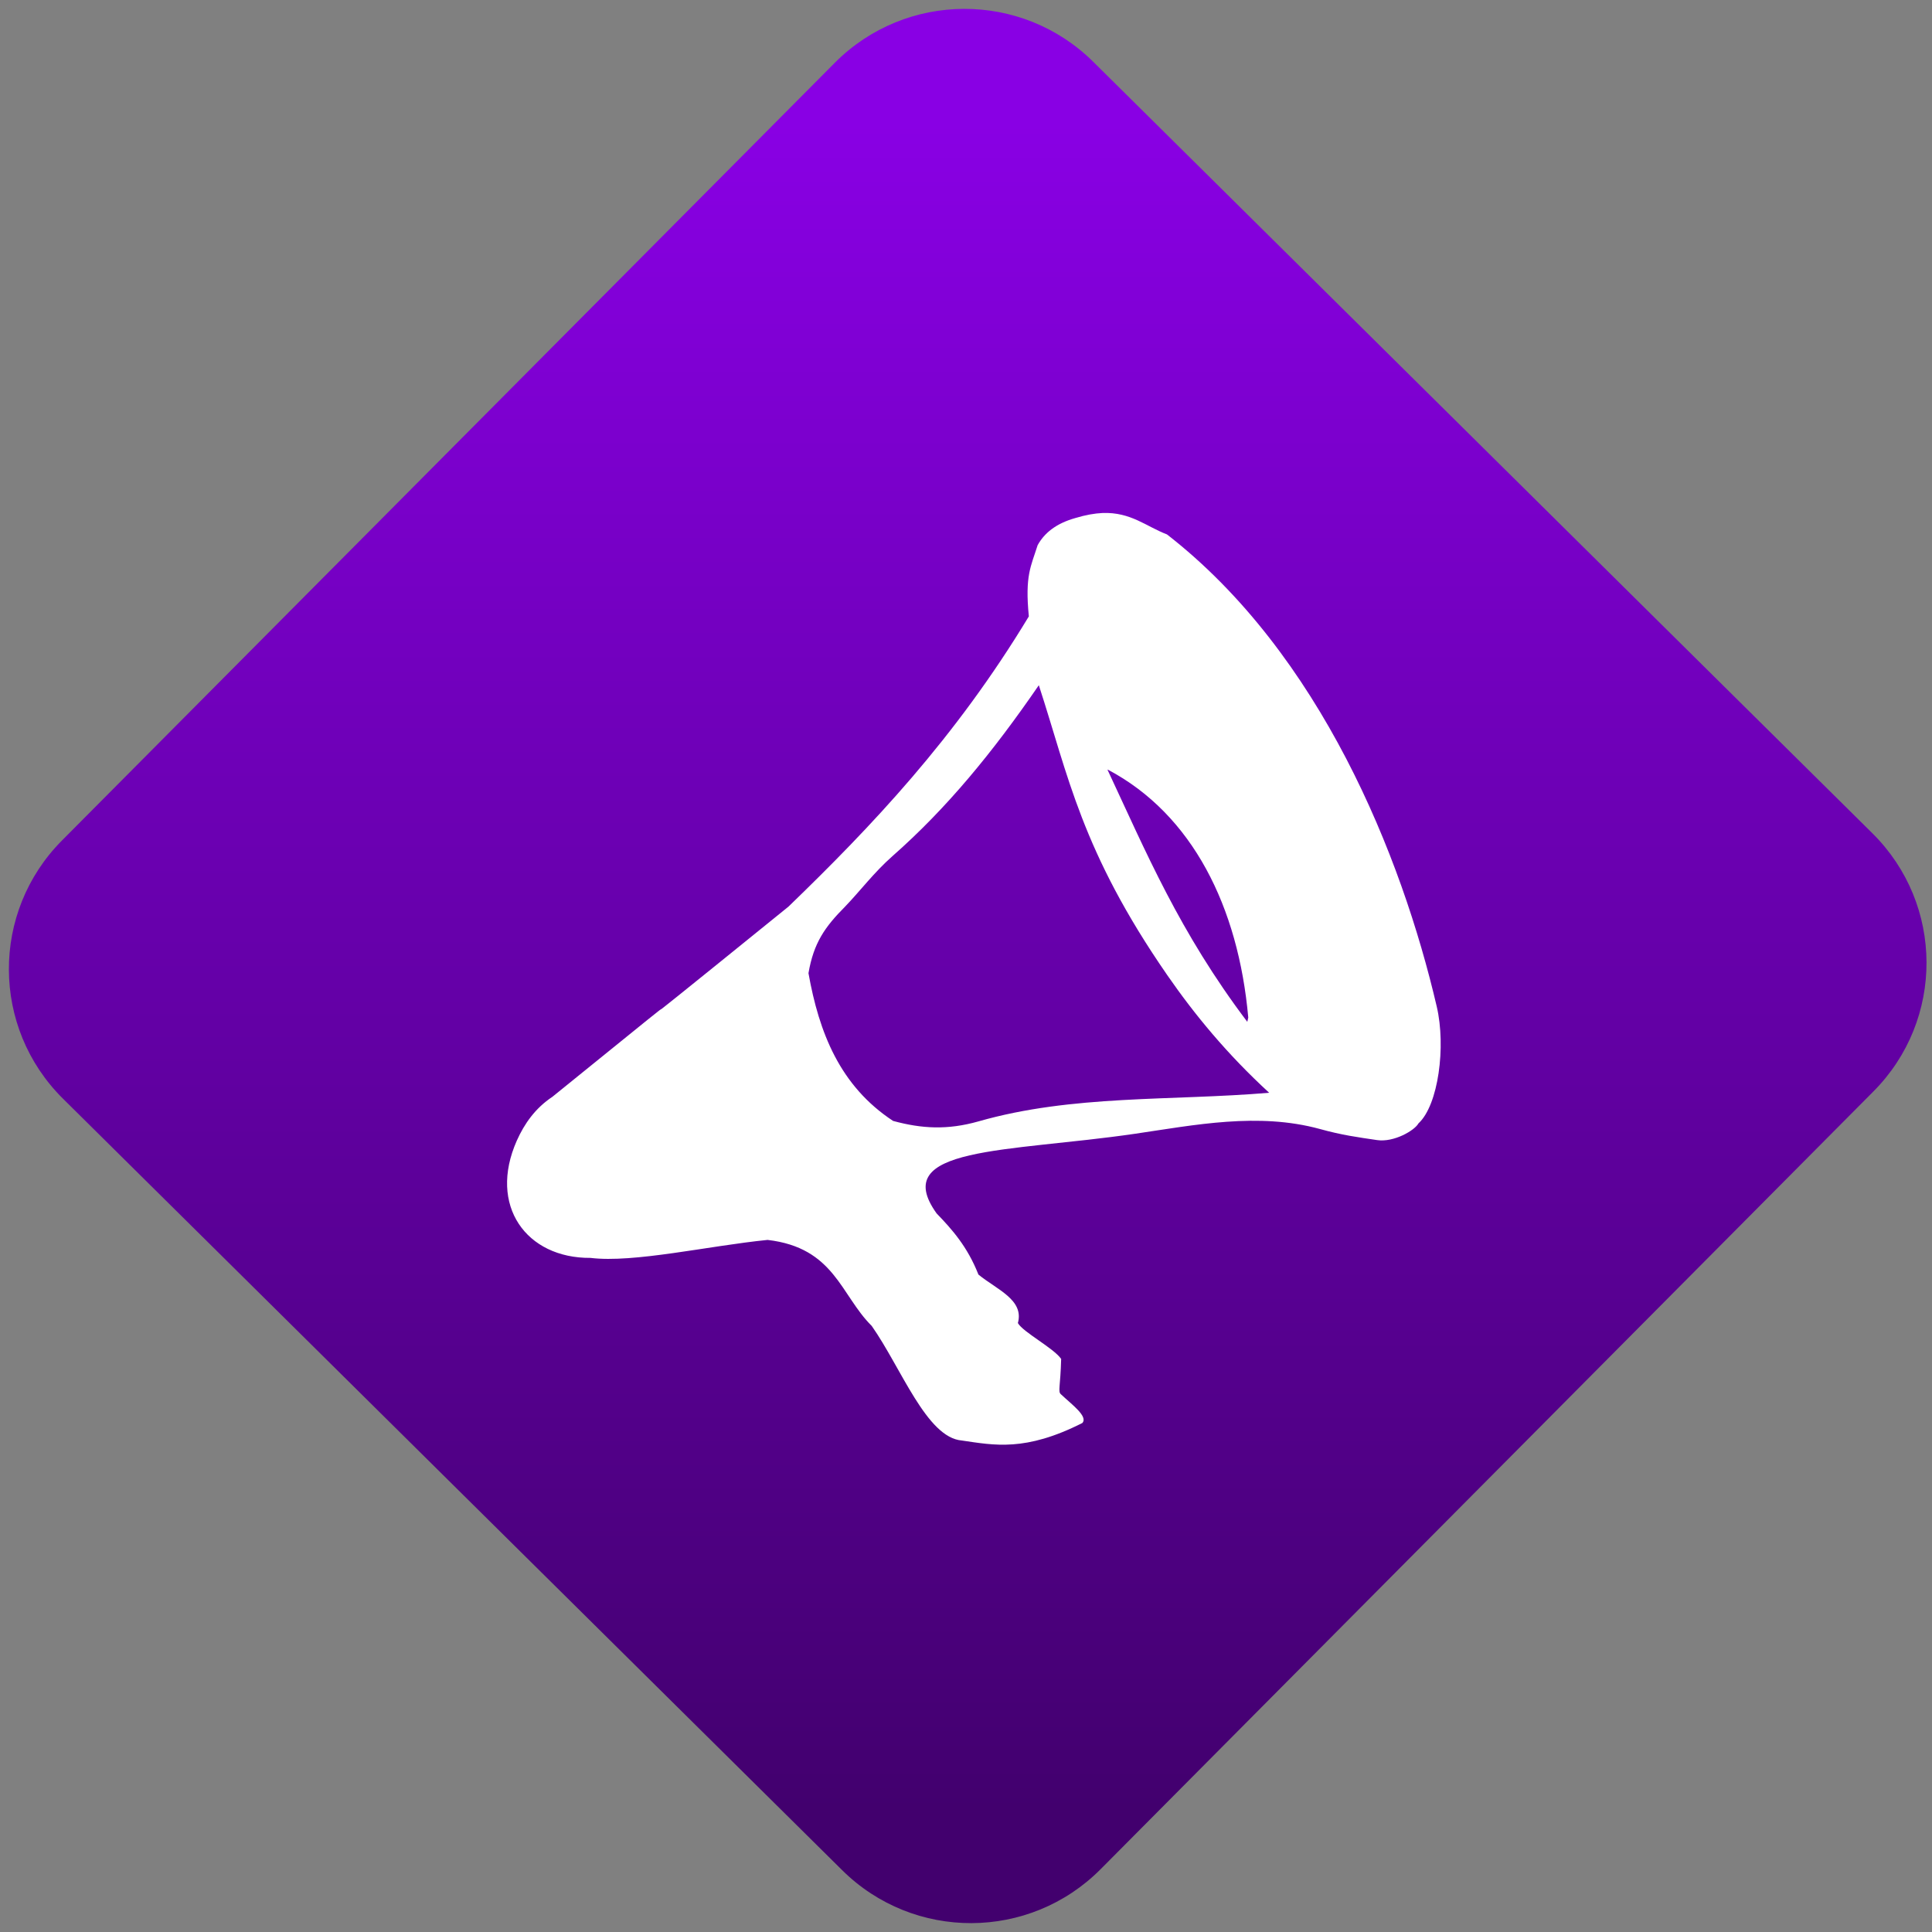 <svg width="64" height="64" viewBox="0 0 64 64" version="1.1"><rect x="0" y="0" width="64" height="64" fill="#808080" stroke="none"/><defs><linearGradient id="linear-pattern-0" gradientUnits="userSpaceOnUse" x1="0" y1="0" x2="0" y2="1" gradientTransform="matrix(60, 0, 0, 56, 0, 4)"><stop offset="0" stop-color="#8900e4" stop-opacity="1"/><stop offset="1" stop-color="#42006e" stop-opacity="1"/></linearGradient></defs><path fill="url(#linear-pattern-0)" fill-opacity="1" d="M 36.219 2.051 L 62.027 27.605 C 64.402 29.957 64.418 33.785 62.059 36.156 L 36.461 61.918 C 34.105 64.289 30.27 64.305 27.895 61.949 L 2.086 36.395 C -0.289 34.043 -0.305 30.215 2.051 27.844 L 27.652 2.082 C 30.008 -0.289 33.844 -0.305 36.219 2.051 Z M 36.219 2.051 " /><g transform="matrix(1.008,0,0,1.003,16.221,16.077)"><path fill-rule="evenodd" fill="rgb(100%, 100%, 100%)" fill-opacity="1" d="M 20.141 0.914 C 19.883 0.926 19.586 0.977 19.242 1.082 C 18.609 1.262 18.227 1.578 18.008 1.977 C 17.789 2.676 17.586 2.977 17.719 4.328 C 15.297 8.359 12.539 11.273 9.82 13.914 C 1.695 20.527 9.336 14.266 2.062 20.195 C 1.5 20.57 1.141 21.082 0.891 21.645 C -0.055 23.789 1.203 25.531 3.312 25.516 C 4.734 25.691 7.191 25.117 9.133 24.922 C 11.336 25.18 11.531 26.742 12.555 27.762 C 13.523 29.145 14.359 31.453 15.516 31.547 C 16.582 31.703 17.602 31.922 19.477 30.969 C 19.672 30.754 19.141 30.367 18.773 30.02 C 18.668 29.93 18.758 29.766 18.781 28.852 C 18.531 28.492 17.527 27.969 17.359 27.668 C 17.57 26.898 16.664 26.562 16.062 26.066 C 15.703 25.148 15.199 24.578 14.688 24.047 C 13.102 21.824 17.008 22.031 21.195 21.418 C 23.18 21.125 25.258 20.703 27.281 21.258 C 28.008 21.461 28.531 21.531 29.164 21.625 C 29.719 21.707 30.398 21.305 30.523 21.074 C 31.18 20.469 31.43 18.531 31.125 17.219 C 29.969 12.23 27.297 5.555 22.258 1.621 C 21.574 1.359 21.07 0.879 20.141 0.914 M 18.047 6.602 C 19.02 9.594 19.441 12.07 22.27 16.18 C 23.168 17.484 24.238 18.789 25.617 20.062 C 22.398 20.336 19.16 20.117 16.062 21.008 C 15.043 21.297 14.203 21.25 13.258 20.992 C 11.508 19.836 10.824 18.07 10.477 16.113 C 10.648 15.109 11.016 14.586 11.68 13.914 C 12.172 13.402 12.625 12.789 13.242 12.242 C 15.02 10.668 16.531 8.82 18.047 6.602 M 20.324 9.395 C 23.094 10.871 24.605 13.922 24.93 17.578 L 24.898 17.719 C 22.664 14.75 21.562 12.094 20.305 9.395 L 20.324 9.391 "/></g></svg>
